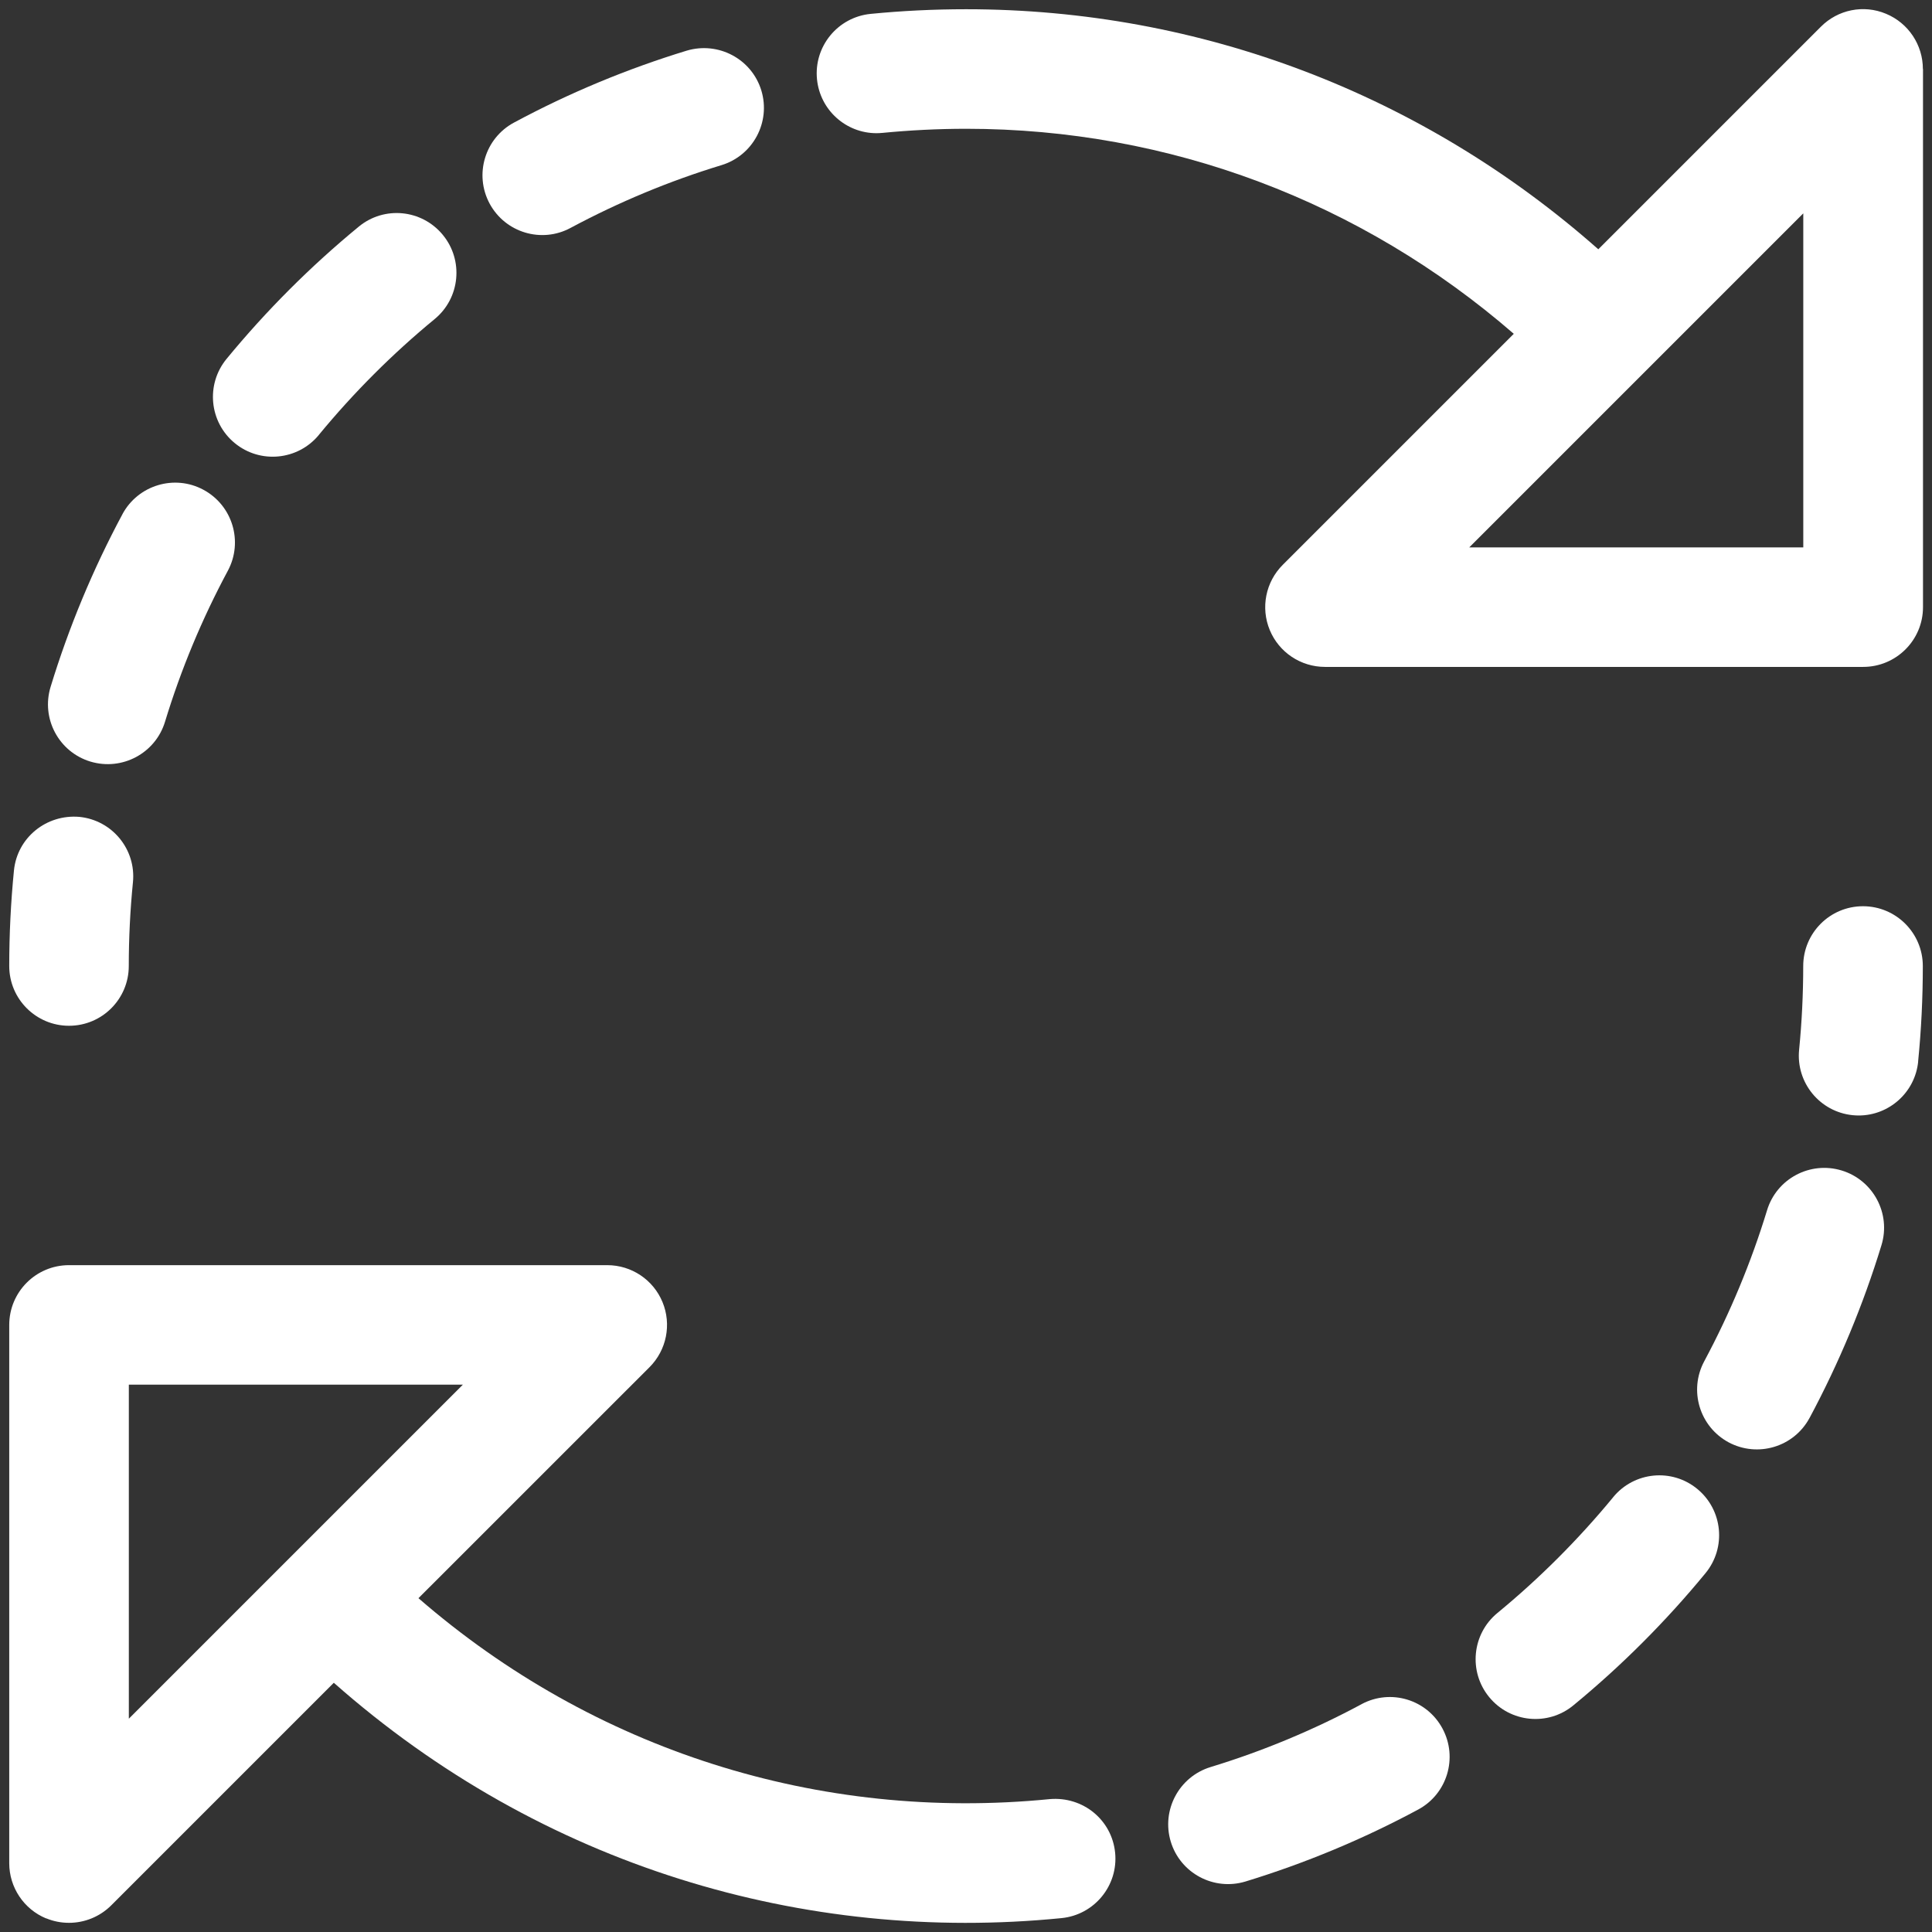 <svg xmlns="http://www.w3.org/2000/svg" fill="none" viewBox="0 0 32 32"><rect x="0" y="0" width="32" height="32" fill="#333333" stroke="none"/><defs/><path fill="#fff" d="M31.849 1.143c0-.4-.241-.762-.611-.915-.371-.156-.797-.069-1.079.215L26.473 4.129C23.575 1.568 19.895.153 16.002.153c-.531 0-1.064.026-1.582.077-.544.054-.942.539-.888 1.083.051.511.481.893.985.893.032 0 .065-.002.099-.005.453-.044.92-.068 1.387-.068 3.365 0 6.548 1.208 9.07 3.396l-3.827 3.827c-.283.283-.368.709-.215 1.079.153.37.514.611.915.611h8.914c.547 0 .991-.443.991-.99V1.143h0zm-1.981 7.924h-5.533l5.533-5.533v5.533z"/><path fill="#fff" d="M.764 31.773c.123.051.251.075.379.075.258 0 .511-.101.7-.29l3.686-3.686c3.443 3.043 7.805 4.321 12.053 3.898.544-.054.942-.539.888-1.083-.054-.544-.532-.935-1.083-.888-3.82.377-7.555-.81-10.456-3.328l3.827-3.826c.283-.283.368-.709.215-1.079-.153-.37-.514-.611-.915-.611H1.143c-.547 0-.99.443-.99.991v8.914c0.0.4.241.762.611.915zm1.37-8.839h5.533l-5.533 5.533v-5.533z"/><path fill="#fff" d="M31.77 17.583c.052-.521.078-1.054.078-1.582 0-.547-.444-.991-.991-.991-.547 0-.99.443-.99.991 0 .463-.023.931-.068 1.387-.054.544.344 1.029.888 1.083.033.003.066.005.099.005.503 0 .934-.382.985-.893z"/><path fill="#fff" d="M26.719 24.799c-.574.697-1.219 1.343-1.917 1.917-.422.347-.483.972-.136 1.394.348.424.974.483 1.394.136.798-.656 1.534-1.393 2.189-2.19.347-.423.286-1.046-.136-1.394-.422-.348-1.046-.287-1.394.136z"/><path fill="#fff" d="M22.551 28.227c-.796.428-1.637.778-2.5 1.041-.523.16-.818.714-.659 1.237.159.522.712.817 1.236.659.988-.302 1.95-.702 2.861-1.192.482-.259.662-.86.403-1.342-.259-.483-.859-.663-1.342-.403z"/><path fill="#fff" d="M29.973 23.484c.489-.913.889-1.875 1.19-2.86.16-.523-.136-1.078-.659-1.237-.523-.159-1.077.135-1.236.659-.263.862-.613 1.703-1.041 2.502-.258.483-.077 1.082.405 1.342.481.256 1.081.078 1.34-.405z"/><path fill="#fff" d="M.231 14.418C.179 14.943.153 15.475.153 16c0 .547.444.99.99.99.547 0 .99-.443.99-.99 0-.46.023-.927.069-1.387.054-.545-.344-1.029-.888-1.083-.547-.046-1.029.344-1.083.888z"/><path fill="#fff" d="M5.282 7.202c.574-.697 1.219-1.343 1.917-1.917.422-.347.483-.972.136-1.394-.348-.424-.972-.485-1.394-.136-.798.656-1.534 1.393-2.189 2.19-.347.423-.286 1.047.136 1.394.421.347 1.046.287 1.394-.136z"/><path fill="#fff" d="M9.45 3.775c.797-.427 1.639-.778 2.501-1.04.523-.16.818-.714.659-1.237-.16-.523-.713-.815-1.236-.659-.986.301-1.949.701-2.86 1.191-.482.258-.663.859-.405 1.341.261.485.863.662 1.341.404z"/><path fill="#fff" d="M2.028 8.517c-.489.911-.889 1.874-1.19 2.86-.16.523.135 1.078.659 1.237.525.158 1.077-.137 1.236-.659.263-.864.613-1.705 1.041-2.502.258-.482.077-1.082-.405-1.341-.48-.259-1.082-.077-1.341.404z"/><defs><linearGradient id="paint0_linear" x1="7.608" x2="12.778" y1="3.671" y2="17.129" gradientUnits="userSpaceOnUse"><stop stop-color="#73DFE7"/><stop offset="1" stop-color="#0063F7"/></linearGradient><linearGradient id="paint1_linear" x1="-5.766" x2="-.596" y1="24.472" y2="37.929" gradientUnits="userSpaceOnUse"><stop stop-color="#73DFE7"/><stop offset="1" stop-color="#0063F7"/></linearGradient><linearGradient id="paint2_linear" x1="29.131" x2="31.578" y1="16.129" y2="18.374" gradientUnits="userSpaceOnUse"><stop stop-color="#73DFE7"/><stop offset="1" stop-color="#0063F7"/></linearGradient><linearGradient id="paint3_linear" x1="23.137" x2="25.744" y1="25.741" y2="29.775" gradientUnits="userSpaceOnUse"><stop stop-color="#73DFE7"/><stop offset="1" stop-color="#0063F7"/></linearGradient><linearGradient id="paint4_linear" x1="17.843" x2="19.436" y1="29.108" y2="32.816" gradientUnits="userSpaceOnUse"><stop stop-color="#73DFE7"/><stop offset="1" stop-color="#0063F7"/></linearGradient><linearGradient id="paint5_linear" x1="27.11" x2="30.413" y1="20.85" y2="24.245" gradientUnits="userSpaceOnUse"><stop stop-color="#73DFE7"/><stop offset="1" stop-color="#0063F7"/></linearGradient><linearGradient id="paint6_linear" x1="-.511" x2="1.936" y1="14.645" y2="16.891" gradientUnits="userSpaceOnUse"><stop stop-color="#73DFE7"/><stop offset="1" stop-color="#0063F7"/></linearGradient><linearGradient id="paint7_linear" x1="2.224" x2="4.831" y1="4.832" y2="8.867" gradientUnits="userSpaceOnUse"><stop stop-color="#73DFE7"/><stop offset="1" stop-color="#0063F7"/></linearGradient><linearGradient id="paint8_linear" x1="6.486" x2="8.076" y1="1.798" y2="5.503" gradientUnits="userSpaceOnUse"><stop stop-color="#73DFE7"/><stop offset="1" stop-color="#0063F7"/></linearGradient><linearGradient id="paint9_linear" x1="-.205" x2="3.098" y1="9.5" y2="12.896" gradientUnits="userSpaceOnUse"><stop stop-color="#73DFE7"/><stop offset="1" stop-color="#0063F7"/></linearGradient></defs></svg>